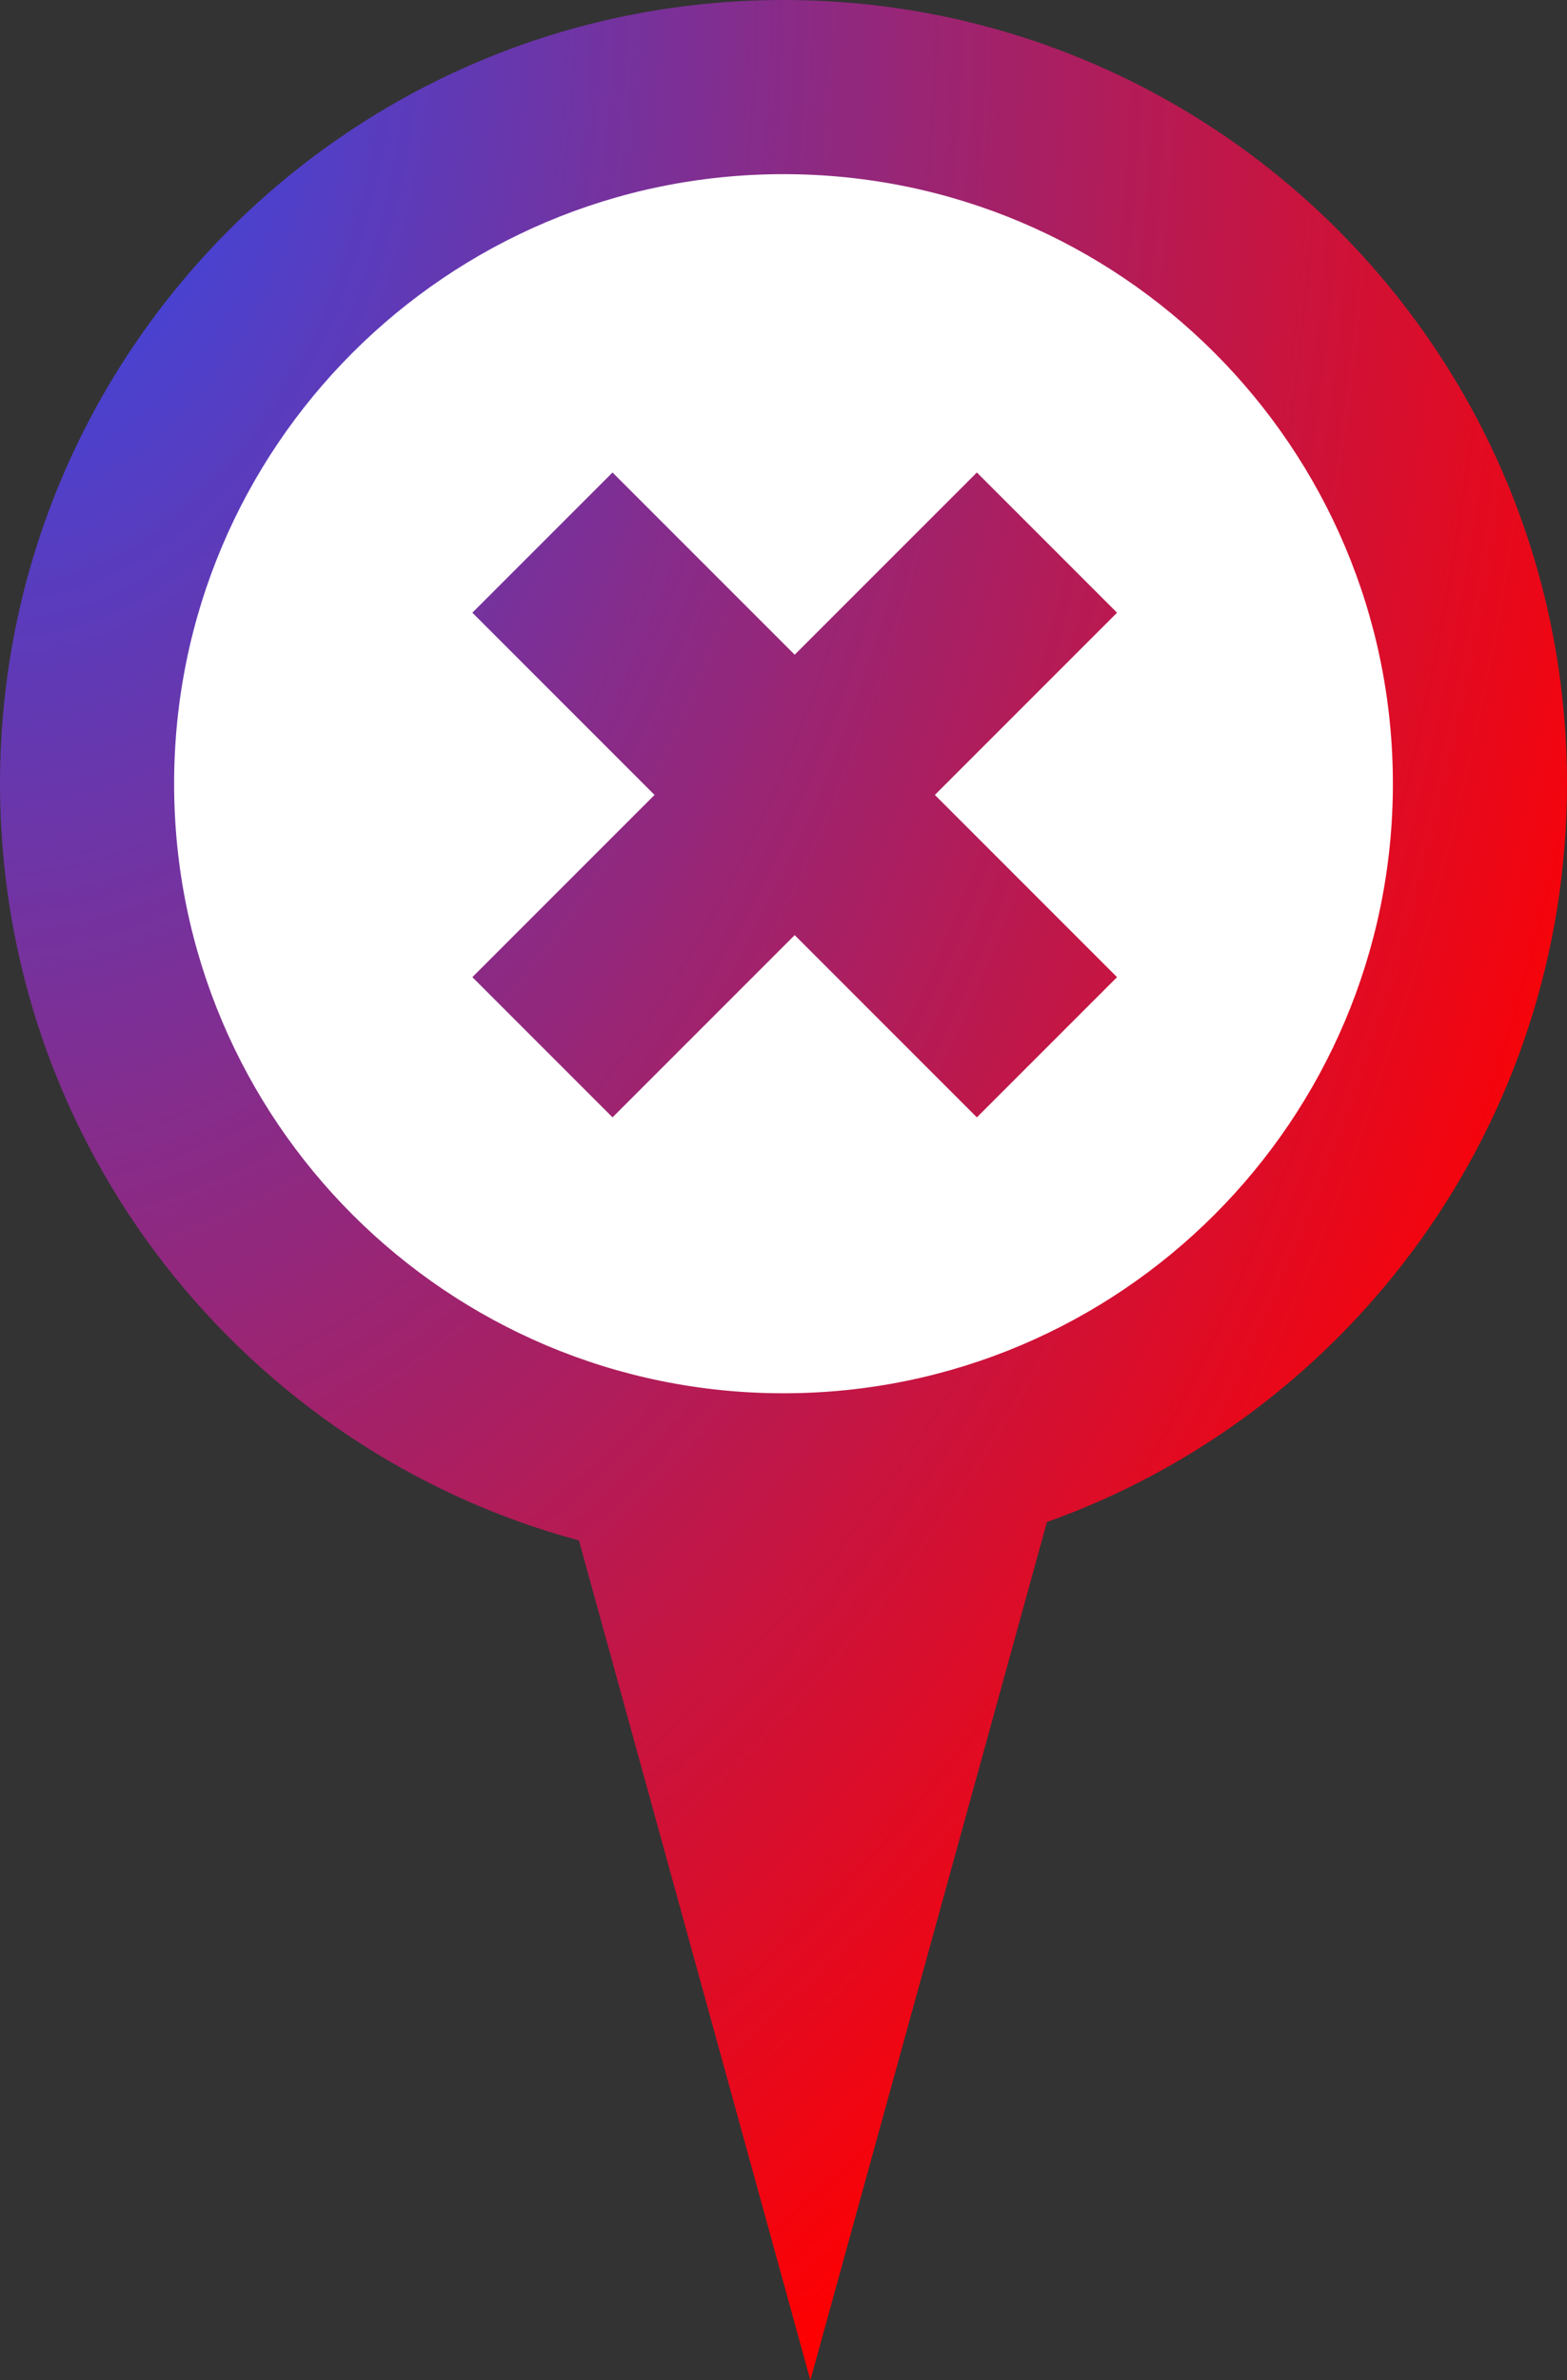 <?xml version="1.0" encoding="UTF-8" standalone="no"?>
<svg width="27px" height="41px" viewBox="0 0 27 41" version="1.1" xmlns="http://www.w3.org/2000/svg" xmlns:xlink="http://www.w3.org/1999/xlink">
    <rect x="0" y="0" width="27" height="41" fill="#333333" stroke="none"/>
    <!-- Generator: Sketch 3.8.3 (29802) - http://www.bohemiancoding.com/sketch -->
    <title>radspot</title>
    <desc>Created with Sketch.</desc>
    <defs>
        <radialGradient cx="0%" cy="0%" fx="0%" fy="0%" r="111.371%" id="radialGradient-1">
            <stop stop-color="#284EF6" offset="0%"></stop>
            <stop stop-color="#FF0000" offset="100%"></stop>
        </radialGradient>
    </defs>
    <g id="Page-1" stroke="none" stroke-width="1" fill="none" fill-rule="evenodd">
        <g id="radspot">
            <circle id="Oval-8" fill="#FFFFFF" cx="13.5" cy="13.5" r="12.5"></circle>
            <path d="M11.278,13.693 L8.139,16.832 L10.554,19.247 L13.693,16.108 L16.832,19.247 L19.247,16.832 L16.108,13.693 L19.247,10.554 L16.832,8.139 L13.693,11.278 L10.554,8.139 L8.139,10.554 L11.278,13.693 Z M18.039,26.218 C23.262,24.354 27,19.364 27,13.5 C27,6.044 20.956,0 13.5,0 C6.044,0 0,6.044 0,13.5 C0,19.736 4.228,24.985 9.975,26.535 L13.963,41 L18.039,26.218 Z M13.5,24 C19.299,24 24,19.299 24,13.5 C24,7.701 19.299,3 13.5,3 C7.701,3 3,7.701 3,13.5 C3,19.299 7.701,24 13.5,24 Z" fill="url(#radialGradient-1)"></path>
        </g>
    </g>
</svg>